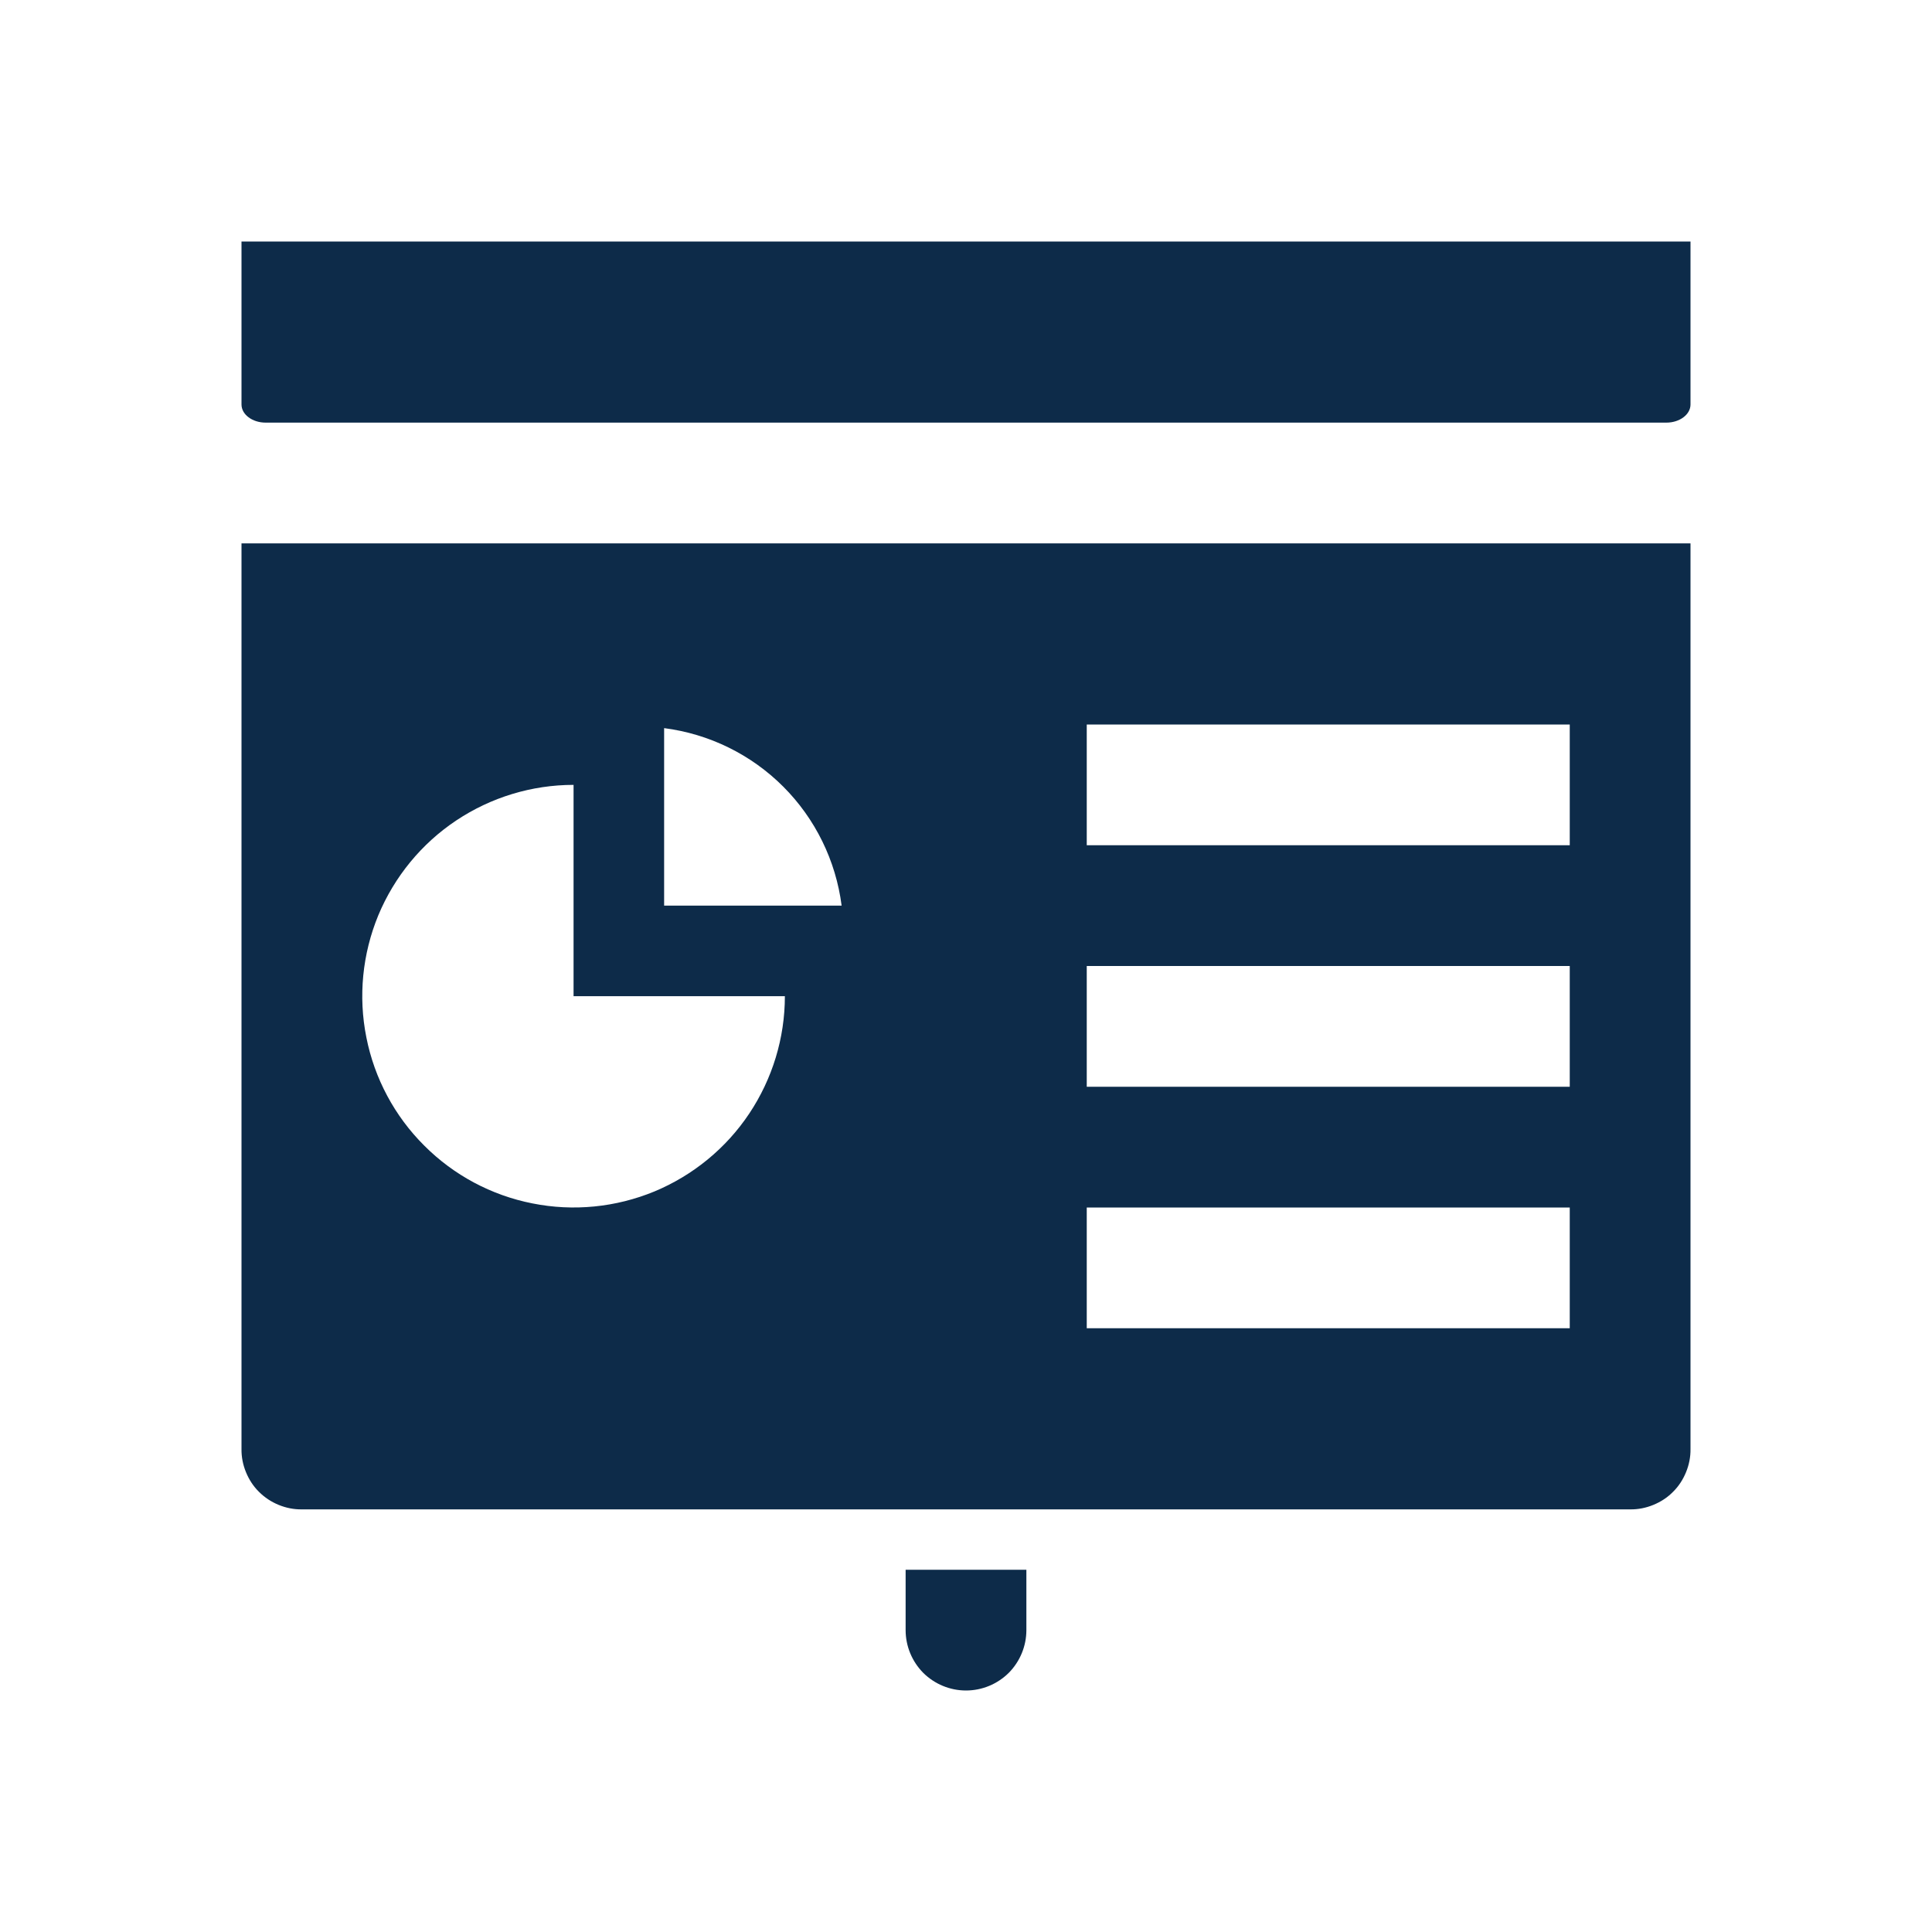 <svg width="16" height="16" viewBox="0 0 16 16" fill="none" xmlns="http://www.w3.org/2000/svg">
<path fill-rule="evenodd" clip-rule="evenodd" d="M13.8 3.5H2.2C2.09 3.5 2 3.433 2 3.35V2H14V3.35C14 3.433 13.91 3.5 13.8 3.5ZM14 4.5V12C14.001 12.066 13.988 12.131 13.963 12.192C13.938 12.253 13.902 12.309 13.855 12.355C13.809 12.402 13.753 12.438 13.692 12.463C13.631 12.488 13.566 12.501 13.5 12.5H2.5C2.434 12.501 2.369 12.488 2.308 12.463C2.247 12.438 2.192 12.402 2.145 12.355C2.098 12.309 2.062 12.253 2.037 12.192C2.012 12.131 1.999 12.066 2 12V4.5H14ZM6.5 8.25H4.75V6.5C4.404 6.5 4.066 6.603 3.778 6.795C3.49 6.987 3.266 7.261 3.133 7.58C3.001 7.9 2.966 8.252 3.034 8.591C3.101 8.931 3.268 9.243 3.513 9.487C3.757 9.732 4.069 9.899 4.409 9.966C4.748 10.034 5.1 9.999 5.42 9.867C5.739 9.734 6.013 9.51 6.205 9.222C6.397 8.934 6.5 8.596 6.5 8.25ZM6.97 7.5C6.922 7.127 6.752 6.78 6.486 6.514C6.22 6.248 5.873 6.078 5.5 6.03V7.5H6.97ZM13 10H9V11H13V10ZM13 8H9V9H13V8ZM13 6H9V7H13V6ZM7.5 13V13.5C7.5 13.633 7.553 13.76 7.646 13.854C7.74 13.947 7.867 14 8 14C8.133 14 8.26 13.947 8.354 13.854C8.447 13.76 8.5 13.633 8.5 13.5V13H7.5Z" fill="#0D2B49"/>
</svg>
